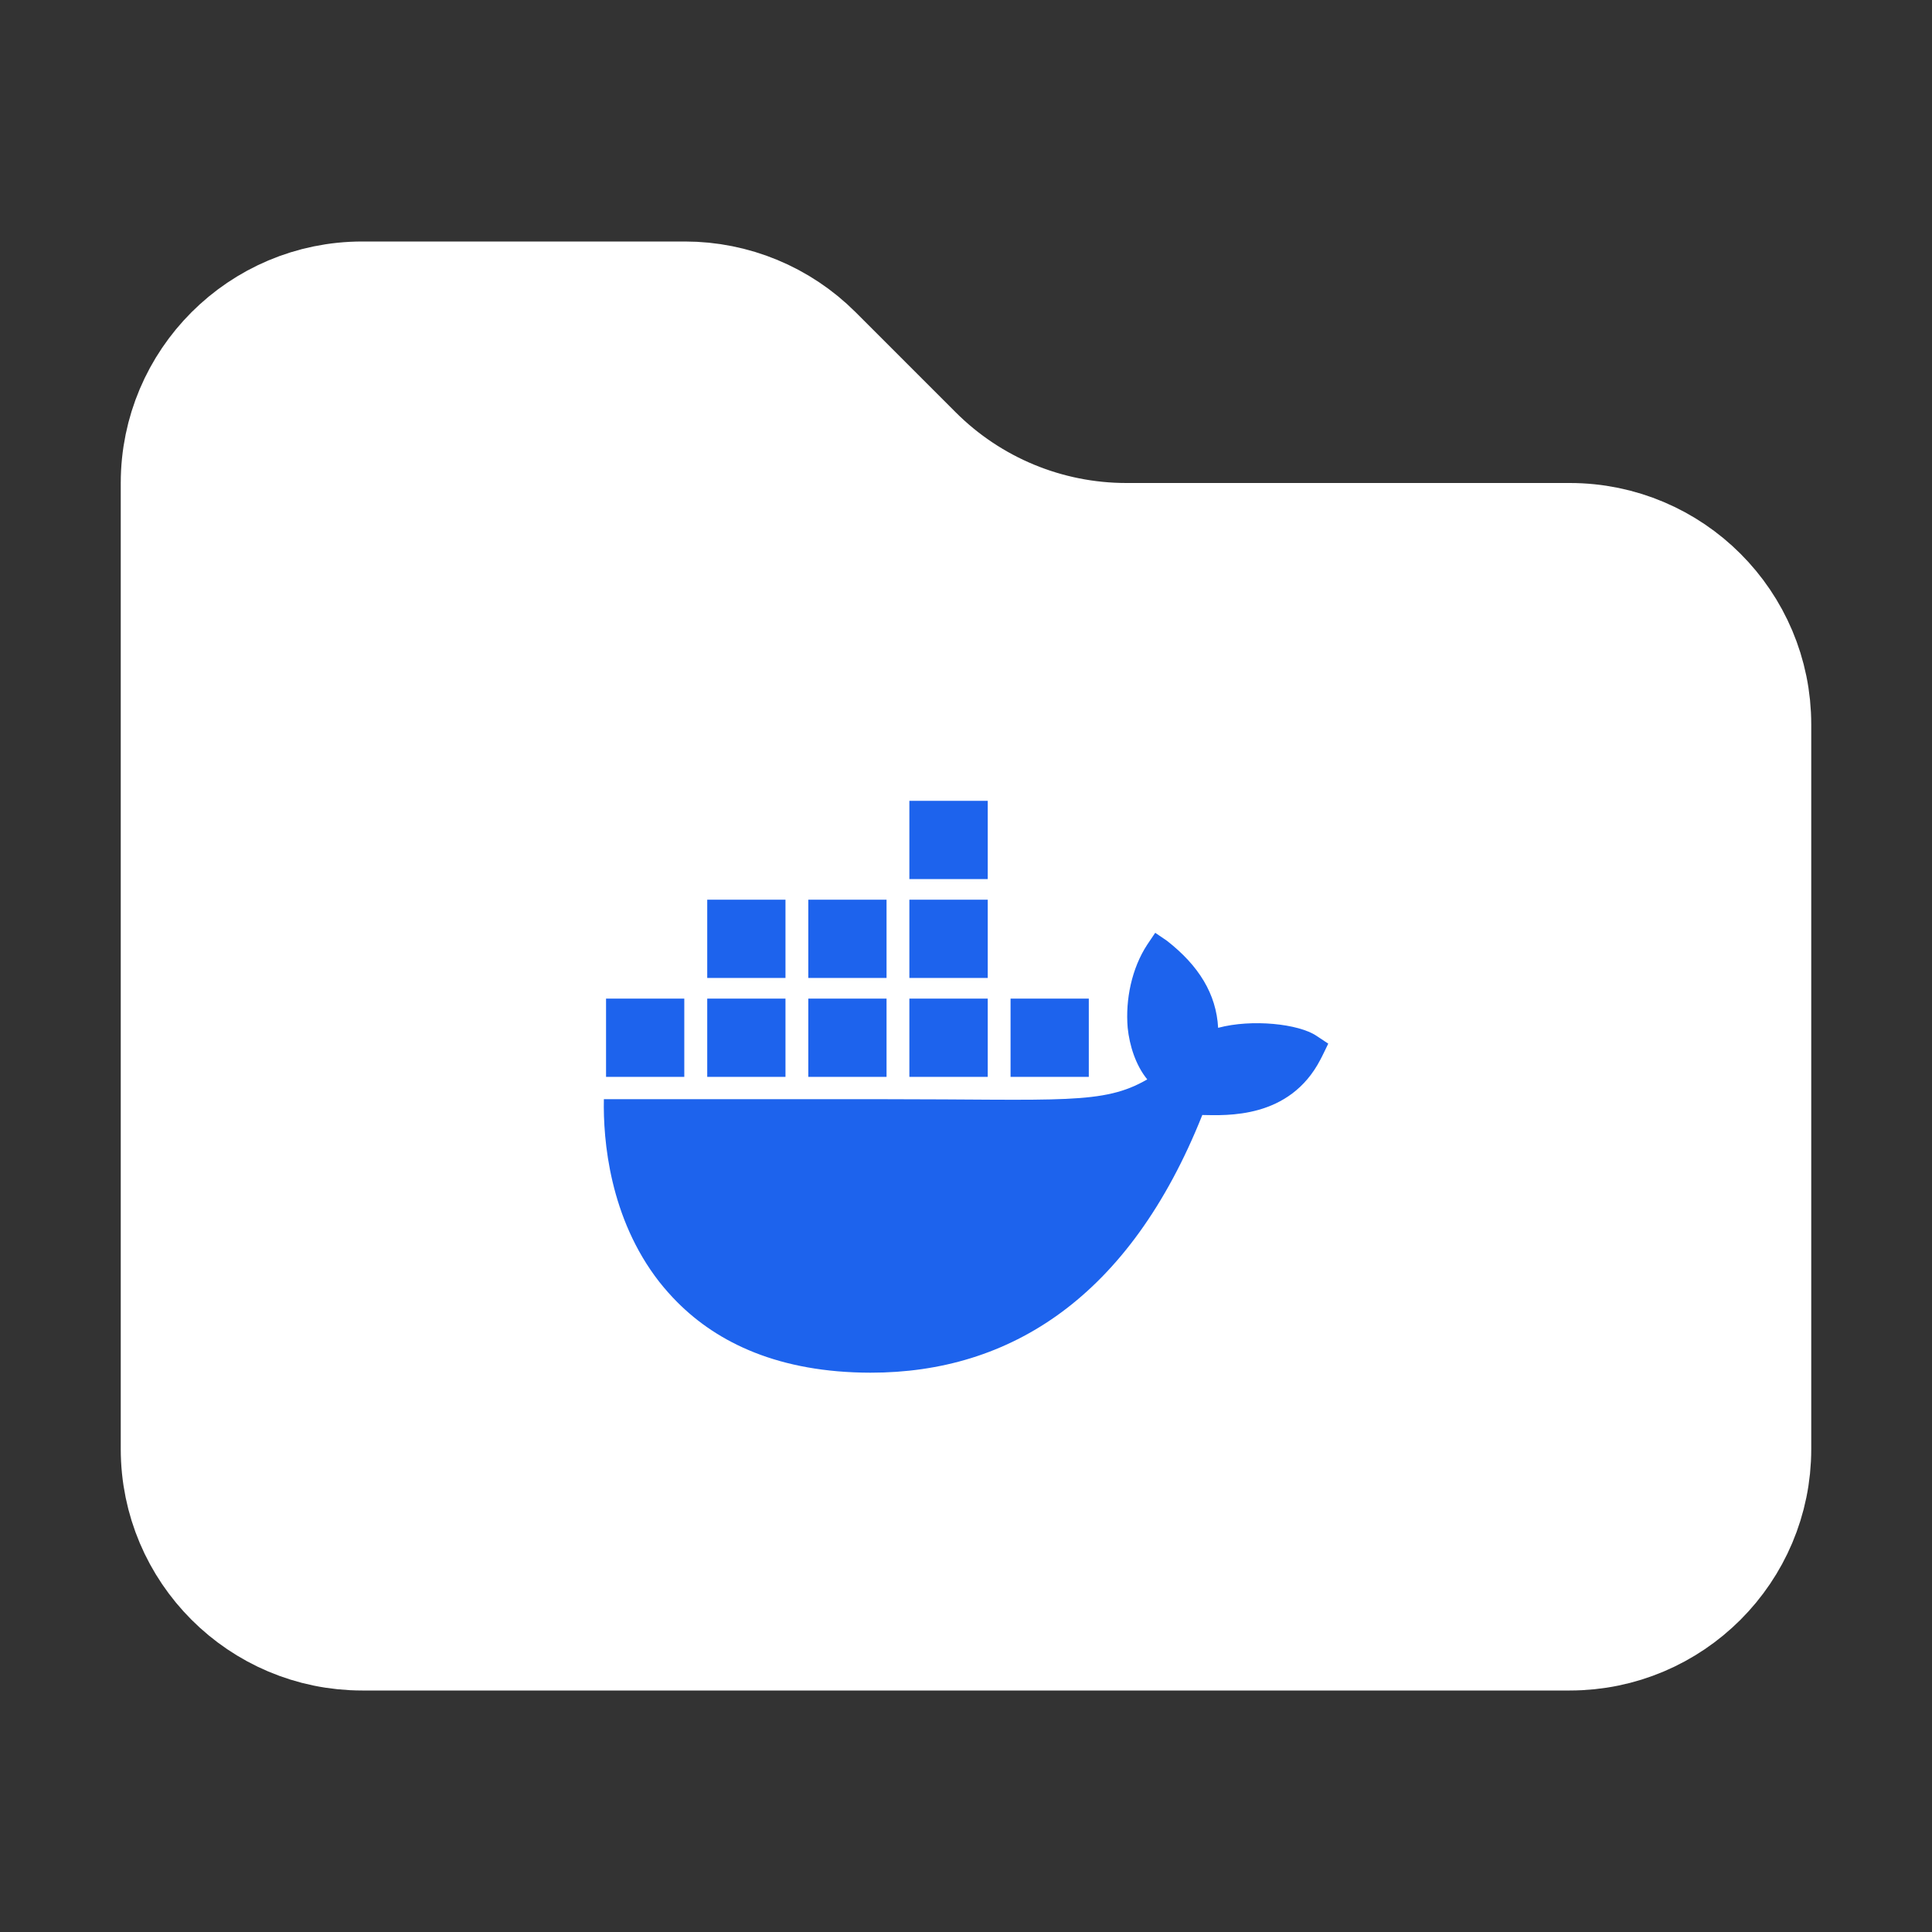 <svg width="16" height="16" viewBox="0 0 16 16" fill="none" xmlns="http://www.w3.org/2000/svg">
<rect x="0" y="0" width="16" height="16" fill="#333333" stroke="none"/>
<path d="M3 13.5C2.172 13.5 1.5 12.828 1.5 12V4C1.5 3.172 2.172 2.5 3 2.5H5.672C6.069 2.5 6.451 2.658 6.732 2.939L7.561 3.768C8.03 4.237 8.665 4.5 9.328 4.5H13C13.828 4.5 14.5 5.172 14.5 6V12C14.5 12.828 13.828 13.5 13 13.5H3Z" fill="white" stroke="white"/>
<path d="M10.902 8.578C10.755 8.479 10.369 8.437 10.088 8.512C10.073 8.232 9.928 7.997 9.664 7.791L9.567 7.725L9.501 7.823C9.373 8.018 9.319 8.277 9.339 8.512C9.354 8.657 9.404 8.82 9.501 8.939C9.136 9.151 8.799 9.103 7.306 9.103H5.001C4.994 9.44 5.048 10.088 5.46 10.616C5.506 10.674 5.556 10.731 5.61 10.785C5.945 11.121 6.452 11.367 7.209 11.368C8.365 11.369 9.355 10.744 9.957 9.234C10.156 9.237 10.679 9.269 10.935 8.775C10.941 8.766 11 8.643 11 8.643L10.902 8.578L10.902 8.578ZM6.505 8.27H5.857V8.918H6.505V8.27ZM7.342 8.27H6.694V8.918H7.342V8.27ZM8.18 8.27H7.531V8.918H8.18V8.27ZM9.017 8.27H8.369V8.918H9.017V8.27ZM5.667 8.27H5.019V8.918H5.667V8.27ZM6.505 7.451H5.857V8.099H6.505V7.451ZM7.342 7.451H6.694V8.099H7.342V7.451ZM8.18 7.451H7.531V8.099H8.18V7.451ZM8.18 6.632H7.531V7.28H8.18V6.632Z" fill="#1D63ED"/>
</svg>
